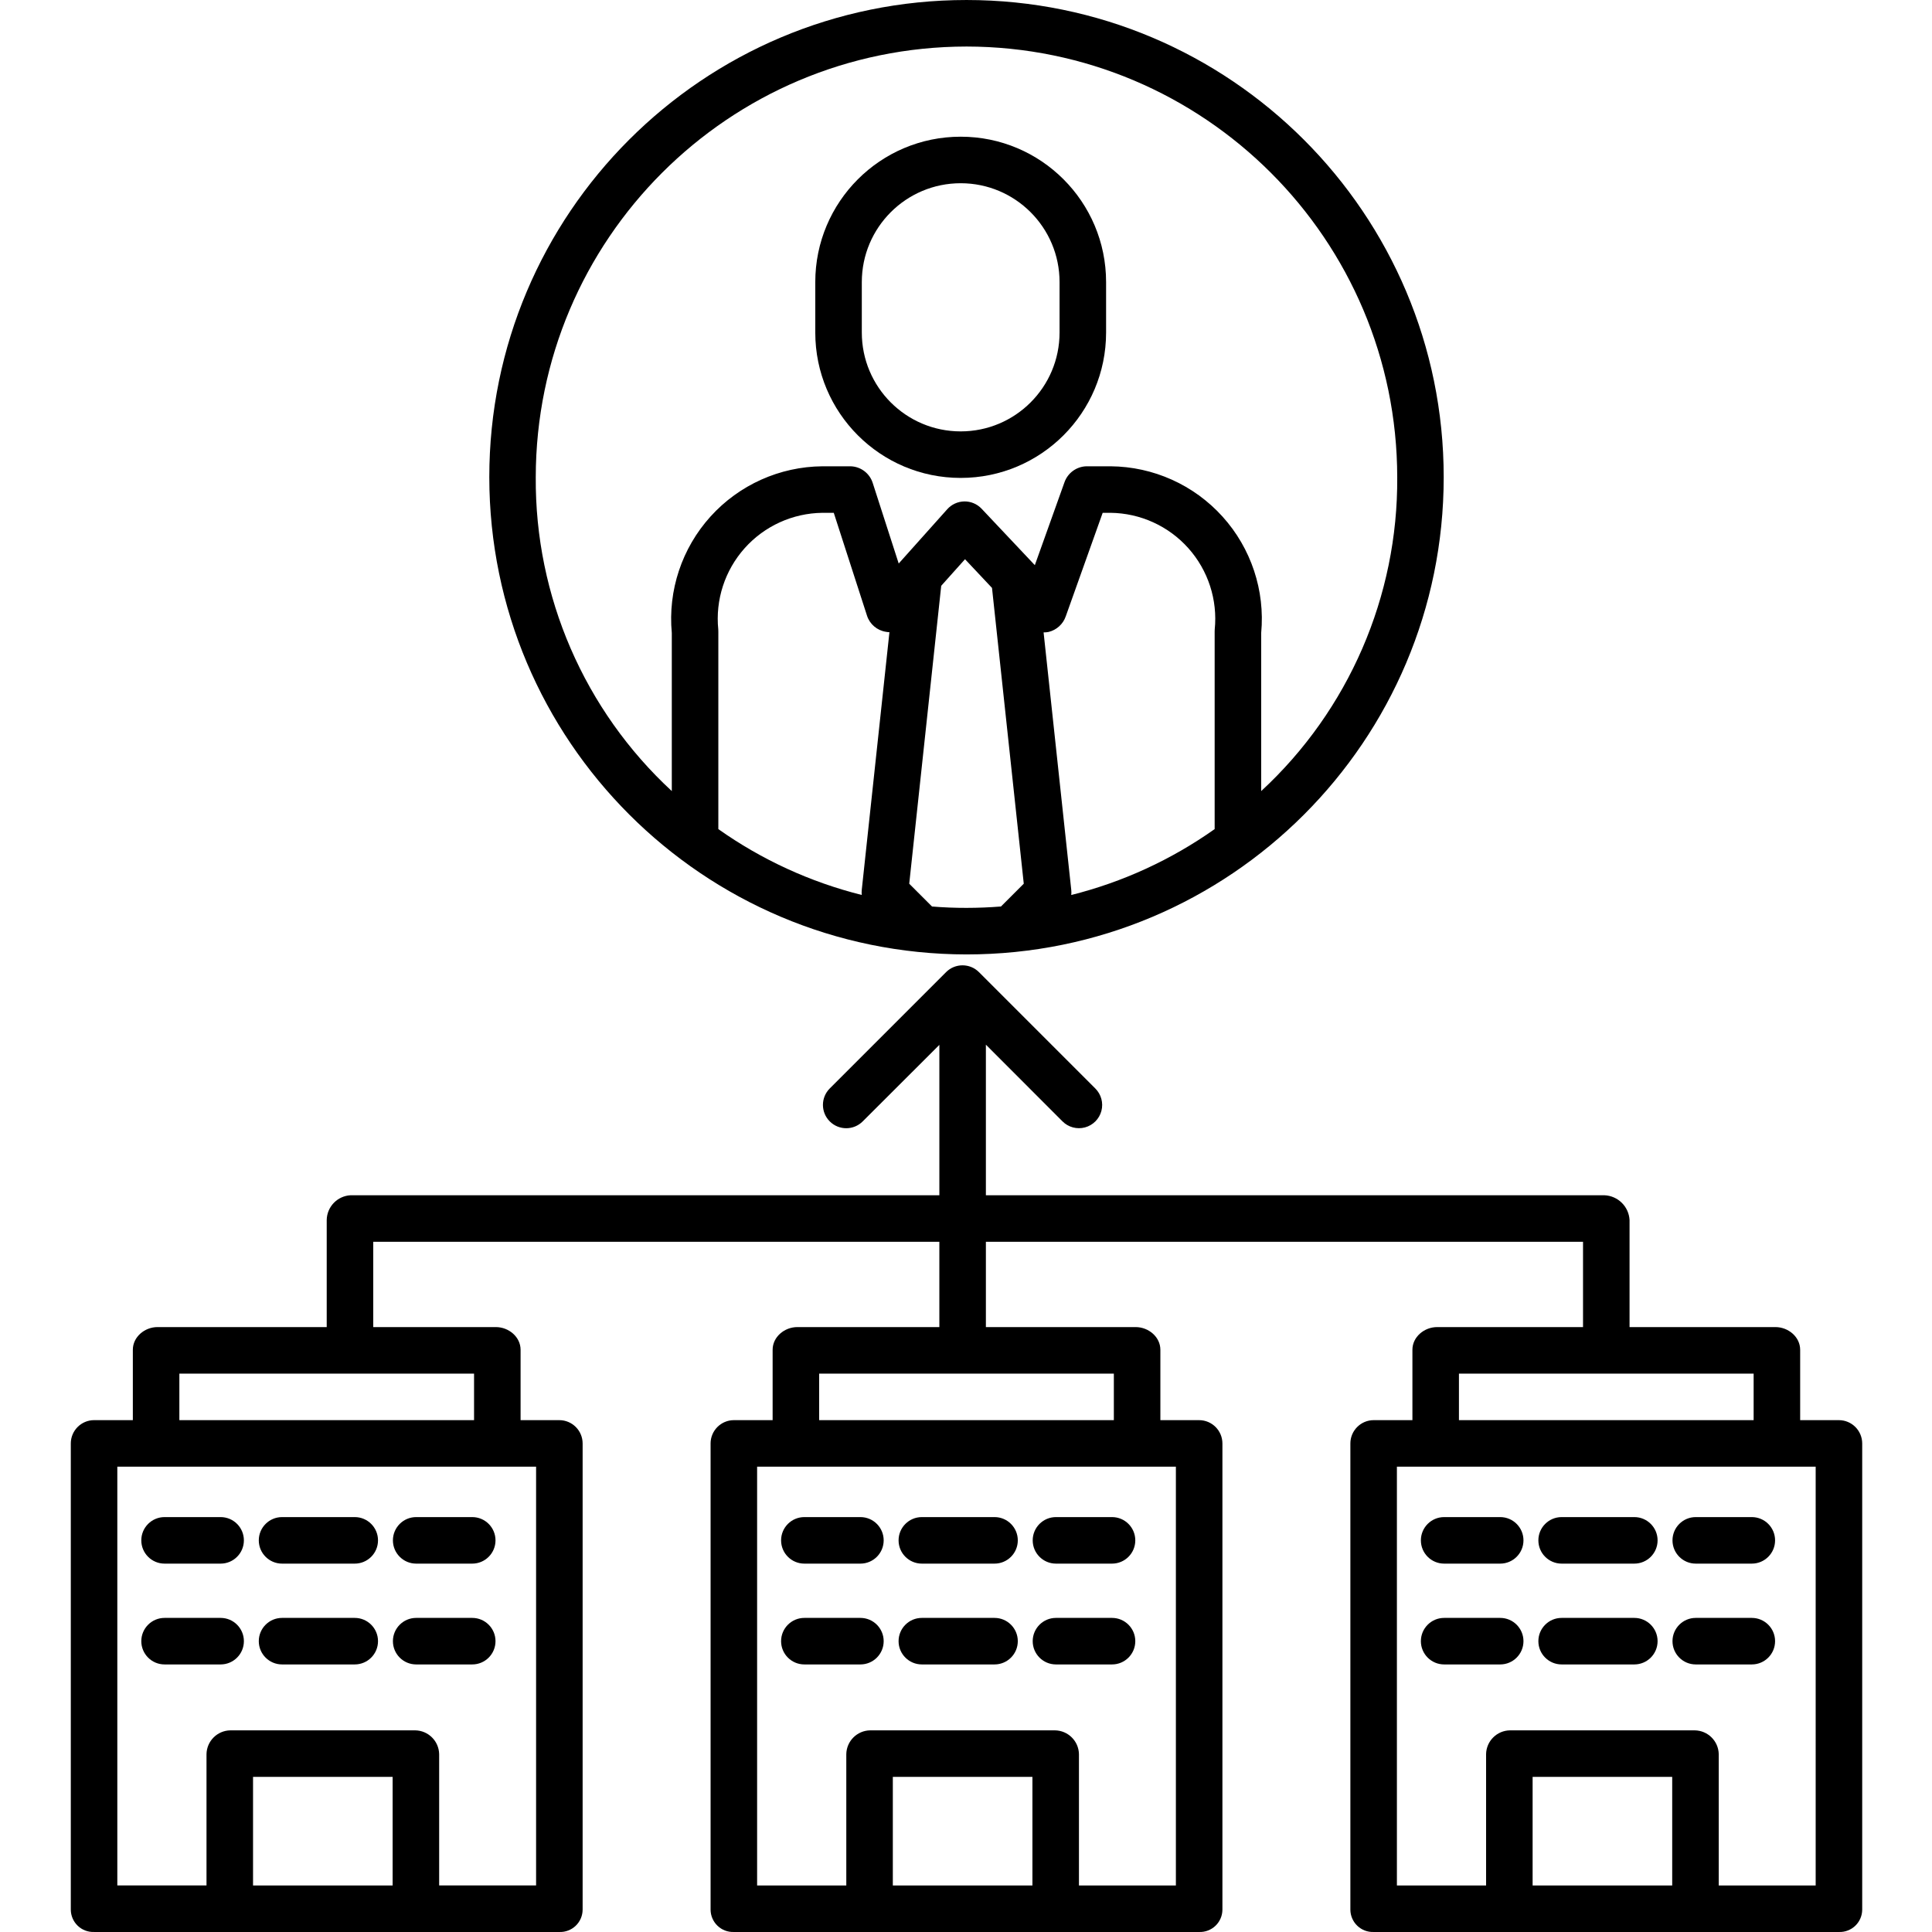 <svg height="498pt" viewBox="-18 0 498 498.258" width="498pt" xmlns="http://www.w3.org/2000/svg"><path d="m6.129 498.254h120c1.562.059 3.086-.523 4.215-1.605 1.129-1.082 1.773-2.574 1.785-4.141v-120.227c.004-3.32-2.68-6.016-6-6.027h-10v-18.145c0-3.312-3.051-5.855-6.363-5.855h-31.637v-22h146v22h-36.637c-3.312 0-6.363 2.543-6.363 5.855v18.145h-10c-3.32.012-6.004 2.707-6 6.027v120.227c.012 1.566.656 3.059 1.785 4.141 1.129 1.082 2.652 1.664 4.215 1.605h120c1.562.059 3.086-.523 4.215-1.605 1.129-1.082 1.773-2.574 1.785-4.141v-120.227c.004-3.32-2.68-6.016-6-6.027h-10v-18.145c0-3.312-3.051-5.855-6.363-5.855h-38.637v-22h154v22h-37.637c-3.312 0-6.363 2.543-6.363 5.855v18.145h-10c-3.32.012-6.004 2.707-6 6.027v120.227c.012 1.566.656 3.059 1.785 4.141 1.129 1.082 2.652 1.664 4.215 1.605h120c1.562.059 3.086-.523 4.215-1.605 1.129-1.082 1.773-2.574 1.785-4.141v-120.227c.004-3.32-2.68-6.016-6-6.027h-10v-18.145c0-3.312-3.051-5.855-6.363-5.855h-37.637v-27.617c-.195-3.48-3-6.242-6.484-6.383h-159.516v-38.836l19.754 19.781c1.516 1.52 3.727 2.113 5.797 1.559 2.074-.555 3.688-2.176 4.238-4.25.551-2.074-.051-4.281-1.574-5.793l-30-30c-2.344-2.344-6.145-2.344-8.484 0l-30 30c-2.344 2.352-2.34 6.156.012 8.5 2.352 2.344 6.156 2.336 8.5-.016l19.758-19.727v38.781h-151.816c-3.422.168-6.125 2.957-6.184 6.383v27.617h-43.637c-3.312 0-6.363 2.543-6.363 5.855v18.145h-10c-3.32.012-6.004 2.707-6 6.027v120.227c.012 1.566.656 3.059 1.785 4.141 1.129 1.082 2.652 1.664 4.215 1.605zm242-12h-36v-28h36zm37 0h-25v-33.867c-.07-3.371-2.797-6.082-6.172-6.133h-47.676c-3.371.051-6.09 2.766-6.152 6.133v33.867h-23v-108h108zm-16-120h-76v-12h76zm144 120h-36v-28h36zm37 0h-25v-33.867c-.07-3.371-2.797-6.082-6.172-6.133h-47.676c-3.371.051-6.09 2.766-6.152 6.133v33.867h-23v-108h108zm-16-120h-76v-12h76zm-351 120h-36v-28h36zm-55-132h76v12h-76zm-16 24h108v108h-25v-33.867c-.07-3.371-2.797-6.082-6.172-6.133h-47.676c-3.371.051-6.09 2.766-6.152 6.133v33.867h-23zm0 0"/><path d="m24.312 403.254h14.457c3.312 0 6-2.688 6-6s-2.688-6-6-6h-14.457c-3.316 0-6 2.688-6 6s2.684 6 6 6zm0 0"/><path d="m89.203 403.254h14.457c3.316 0 6-2.688 6-6s-2.684-6-6-6h-14.457c-3.316 0-6 2.688-6 6s2.684 6 6 6zm0 0"/><path d="m54.613 403.254h18.746c3.312 0 6-2.688 6-6s-2.688-6-6-6h-18.746c-3.312 0-6 2.688-6 6s2.688 6 6 6zm0 0"/><path d="m38.77 429.254c3.312 0 6-2.688 6-6s-2.688-6-6-6h-14.457c-3.316 0-6 2.688-6 6s2.684 6 6 6zm0 0"/><path d="m89.203 429.254h14.457c3.316 0 6-2.688 6-6s-2.684-6-6-6h-14.457c-3.316 0-6 2.688-6 6s2.684 6 6 6zm0 0"/><path d="m54.613 429.254h18.746c3.312 0 6-2.688 6-6s-2.688-6-6-6h-18.746c-3.312 0-6 2.688-6 6s2.688 6 6 6zm0 0"/><path d="m203.77 391.254h-14.457c-3.316 0-6 2.688-6 6s2.684 6 6 6h14.457c3.312 0 6-2.688 6-6s-2.688-6-6-6zm0 0"/><path d="m268.66 391.254h-14.457c-3.316 0-6 2.688-6 6s2.684 6 6 6h14.457c3.316 0 6-2.688 6-6s-2.684-6-6-6zm0 0"/><path d="m238.359 391.254h-18.746c-3.312 0-6 2.688-6 6s2.688 6 6 6h18.746c3.312 0 6-2.688 6-6s-2.688-6-6-6zm0 0"/><path d="m203.77 417.254h-14.457c-3.316 0-6 2.688-6 6s2.684 6 6 6h14.457c3.312 0 6-2.688 6-6s-2.688-6-6-6zm0 0"/><path d="m268.66 417.254h-14.457c-3.316 0-6 2.688-6 6s2.684 6 6 6h14.457c3.316 0 6-2.688 6-6s-2.684-6-6-6zm0 0"/><path d="m238.359 417.254h-18.746c-3.312 0-6 2.688-6 6s2.688 6 6 6h18.746c3.312 0 6-2.688 6-6s-2.688-6-6-6zm0 0"/><path d="m368.77 391.254h-14.457c-3.316 0-6 2.688-6 6s2.684 6 6 6h14.457c3.312 0 6-2.688 6-6s-2.688-6-6-6zm0 0"/><path d="m433.66 391.254h-14.457c-3.316 0-6 2.688-6 6s2.684 6 6 6h14.457c3.316 0 6-2.688 6-6s-2.684-6-6-6zm0 0"/><path d="m403.359 391.254h-18.746c-3.312 0-6 2.688-6 6s2.688 6 6 6h18.746c3.312 0 6-2.688 6-6s-2.688-6-6-6zm0 0"/><path d="m368.77 417.254h-14.457c-3.316 0-6 2.688-6 6s2.684 6 6 6h14.457c3.312 0 6-2.688 6-6s-2.688-6-6-6zm0 0"/><path d="m433.66 417.254h-14.457c-3.316 0-6 2.688-6 6s2.684 6 6 6h14.457c3.316 0 6-2.688 6-6s-2.684-6-6-6zm0 0"/><path d="m403.359 417.254h-18.746c-3.312 0-6 2.688-6 6s2.688 6 6 6h18.746c3.312 0 6-2.688 6-6s-2.688-6-6-6zm0 0"/><path d="m231.129 246.145c67.973 0 123.07-55.102 123.07-123.074 0-67.969-55.098-123.07-123.07-123.07s-123.07 55.102-123.07 123.07c.074 67.941 55.133 122.996 123.07 123.074zm-64.016-83.801c-.777-7.633 1.691-15.238 6.801-20.965 5.109-5.723 12.387-9.035 20.059-9.125h2.926l8.566 26.508c.703 2.207 2.598 3.828 4.887 4.18.297.059.598.09.902.102l-7.133 66.422c-.051.445-.055.895-.008 1.344-13.273-3.324-25.812-9.082-36.984-16.984v-50.871c.004-.203 0-.402-.016-.605zm55.121 71.441-5.875-5.875 8.25-76.836 6.137-6.855 6.961 7.402 8.191 76.285-5.875 5.875c-2.934.234-5.898.355-8.895.359s-5.965-.113-8.898-.355zm72.91-71.441c-.016.203-.02.402-.016.605v50.871c-11.168 7.906-23.711 13.672-36.984 17 .051-.445.051-.891 0-1.336l-7.133-66.391c.434.008.871-.031 1.301-.117 2.066-.508 3.734-2.031 4.422-4.043l9.516-26.68h2.043c7.672.094 14.949 3.406 20.055 9.129 5.109 5.727 7.574 13.332 6.797 20.965zm-64.016-150.344c61.316.066 111.012 49.754 111.086 111.07.207 30.719-12.527 60.102-35.086 80.949v-40.777c1.023-10.961-2.594-21.852-9.977-30.023-7.379-8.172-17.848-12.875-28.859-12.965h-6.266c-2.562.086-4.809 1.742-5.645 4.168l-7.629 21.332-13.742-14.57c-1.16-1.215-2.773-1.895-4.453-1.867-1.68.031-3.273.758-4.391 2.012l-12.52 14-6.688-20.734c-.781-2.516-3.074-4.258-5.703-4.34h-7.285c-11.012.09-21.48 4.793-28.863 12.961-7.383 8.172-11.004 19.062-9.98 30.027v40.777c-22.559-20.848-35.293-50.23-35.086-80.949.074-61.316 49.77-111.004 111.086-111.07zm0 0"/><path d="m267.129 72.754c0-20.711-16.789-37.5-37.5-37.5-20.711 0-37.5 16.789-37.5 37.5v13c0 20.711 16.789 37.5 37.5 37.5 20.711 0 37.5-16.789 37.5-37.5zm-12 13c0 14.082-11.418 25.5-25.5 25.5-14.082 0-25.5-11.418-25.5-25.5v-13c0-14.082 11.418-25.5 25.5-25.5 14.082 0 25.5 11.418 25.5 25.5zm0 0"/></svg>
